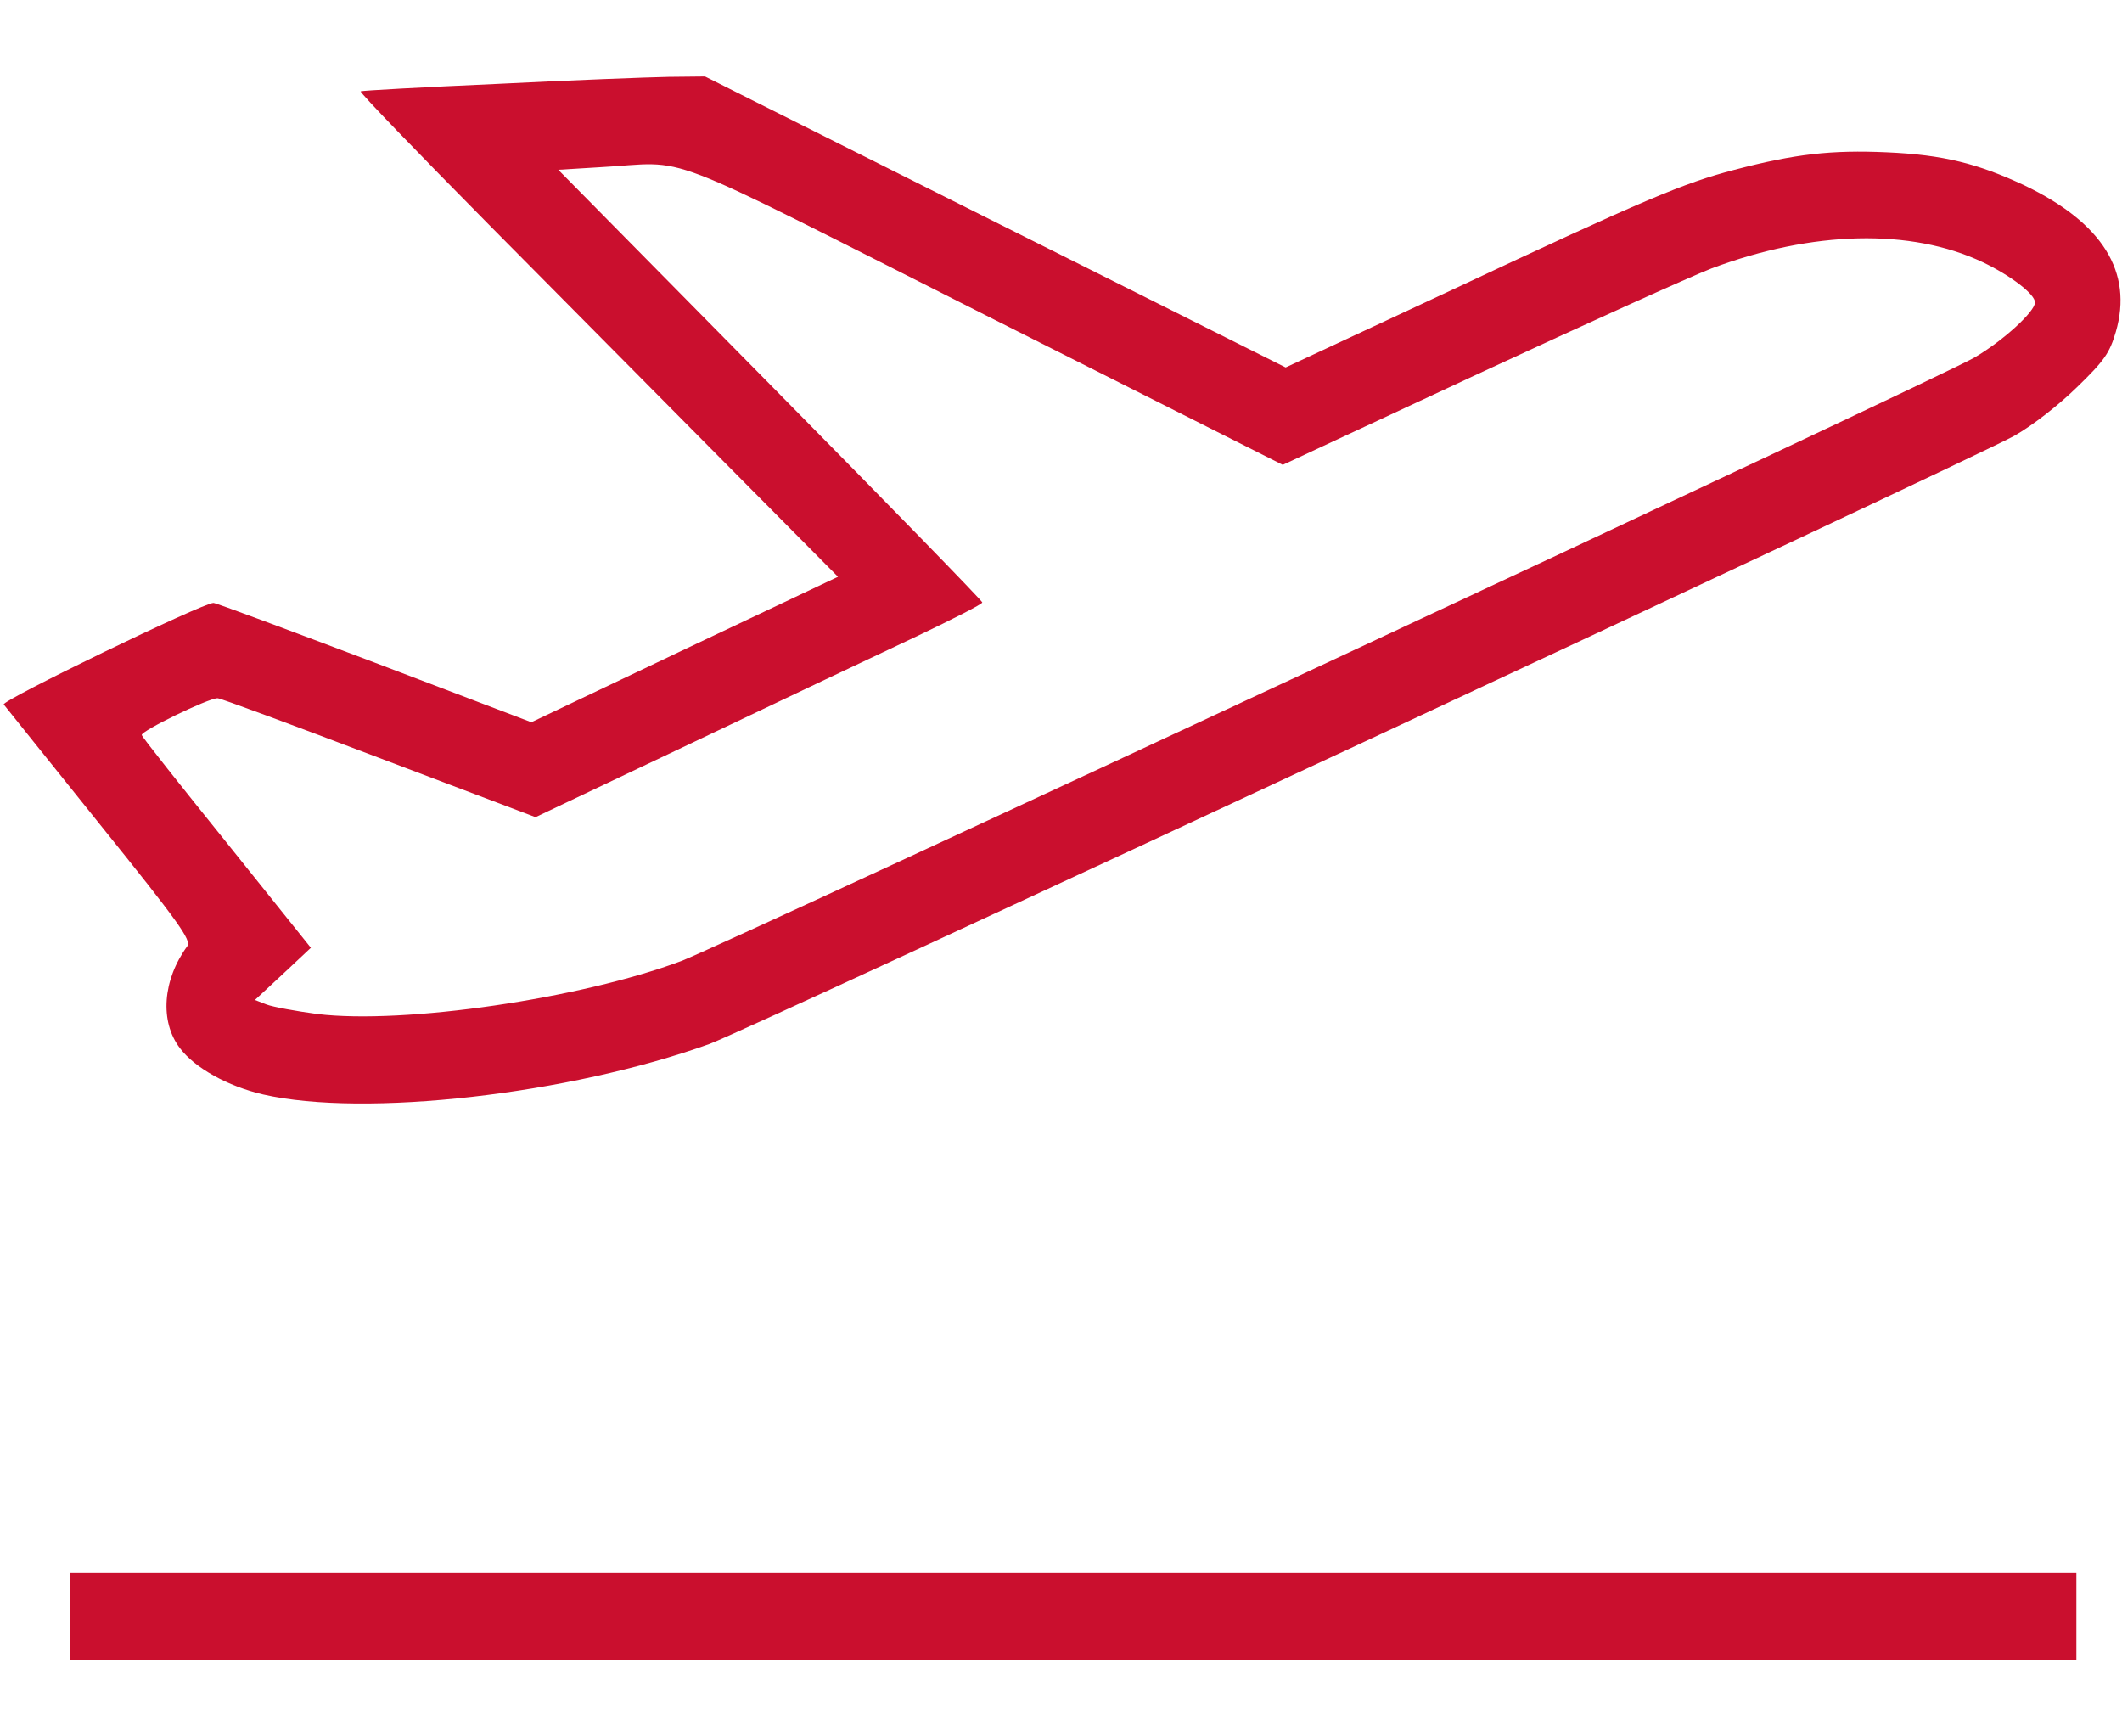 <svg width="22" height="18" viewBox="0 0 22 18" fill="none" xmlns="http://www.w3.org/2000/svg">
<path d="M5.156 0.87C4.387 0.904 3.751 0.939 3.739 0.947C3.73 0.96 4.327 1.579 5.071 2.331C5.814 3.079 6.931 4.209 7.554 4.836L8.688 5.979L7.099 6.731L5.509 7.487L3.885 6.869C2.987 6.529 2.239 6.25 2.213 6.25C2.101 6.25 0.009 7.264 0.039 7.303C0.056 7.324 0.503 7.883 1.031 8.54C1.861 9.571 1.985 9.747 1.942 9.808C1.685 10.16 1.655 10.59 1.865 10.865C2.02 11.071 2.359 11.26 2.729 11.346C3.781 11.586 5.9 11.346 7.356 10.822C7.752 10.68 20.445 4.763 20.883 4.518C21.072 4.411 21.338 4.204 21.532 4.015C21.82 3.736 21.871 3.659 21.936 3.44C22.116 2.821 21.798 2.31 20.991 1.923C20.505 1.695 20.148 1.605 19.564 1.579C18.988 1.553 18.61 1.596 17.983 1.76C17.458 1.897 17.067 2.06 15.052 3.006L13.329 3.809L10.317 2.301L7.309 0.793L6.931 0.797C6.725 0.801 5.926 0.831 5.156 0.87ZM10.201 3.259L13.299 4.819L15.319 3.878C16.431 3.362 17.523 2.868 17.746 2.782C18.791 2.391 19.809 2.365 20.556 2.718C20.844 2.855 21.098 3.049 21.098 3.135C21.098 3.229 20.771 3.53 20.471 3.706C20.131 3.908 7.528 9.786 7.064 9.962C6.02 10.353 4.19 10.62 3.292 10.512C3.068 10.482 2.832 10.439 2.763 10.413L2.643 10.366L2.935 10.095L3.223 9.825L2.355 8.742C1.874 8.145 1.474 7.642 1.47 7.62C1.453 7.582 2.157 7.238 2.256 7.238C2.286 7.238 3.038 7.517 3.932 7.857L5.552 8.471L7.189 7.694C8.091 7.264 9.135 6.77 9.509 6.594C9.879 6.417 10.184 6.263 10.184 6.245C10.184 6.228 9.196 5.214 7.988 3.99L5.788 1.76L6.213 1.734C7.189 1.682 6.716 1.502 10.201 3.259Z" fill="#CA0F2E"/>
<path d="M0.73 16.756V17.207H11.129H21.527V16.756V16.305H11.129H0.73V16.756Z" fill="#CA0F2E"/>
</svg>

